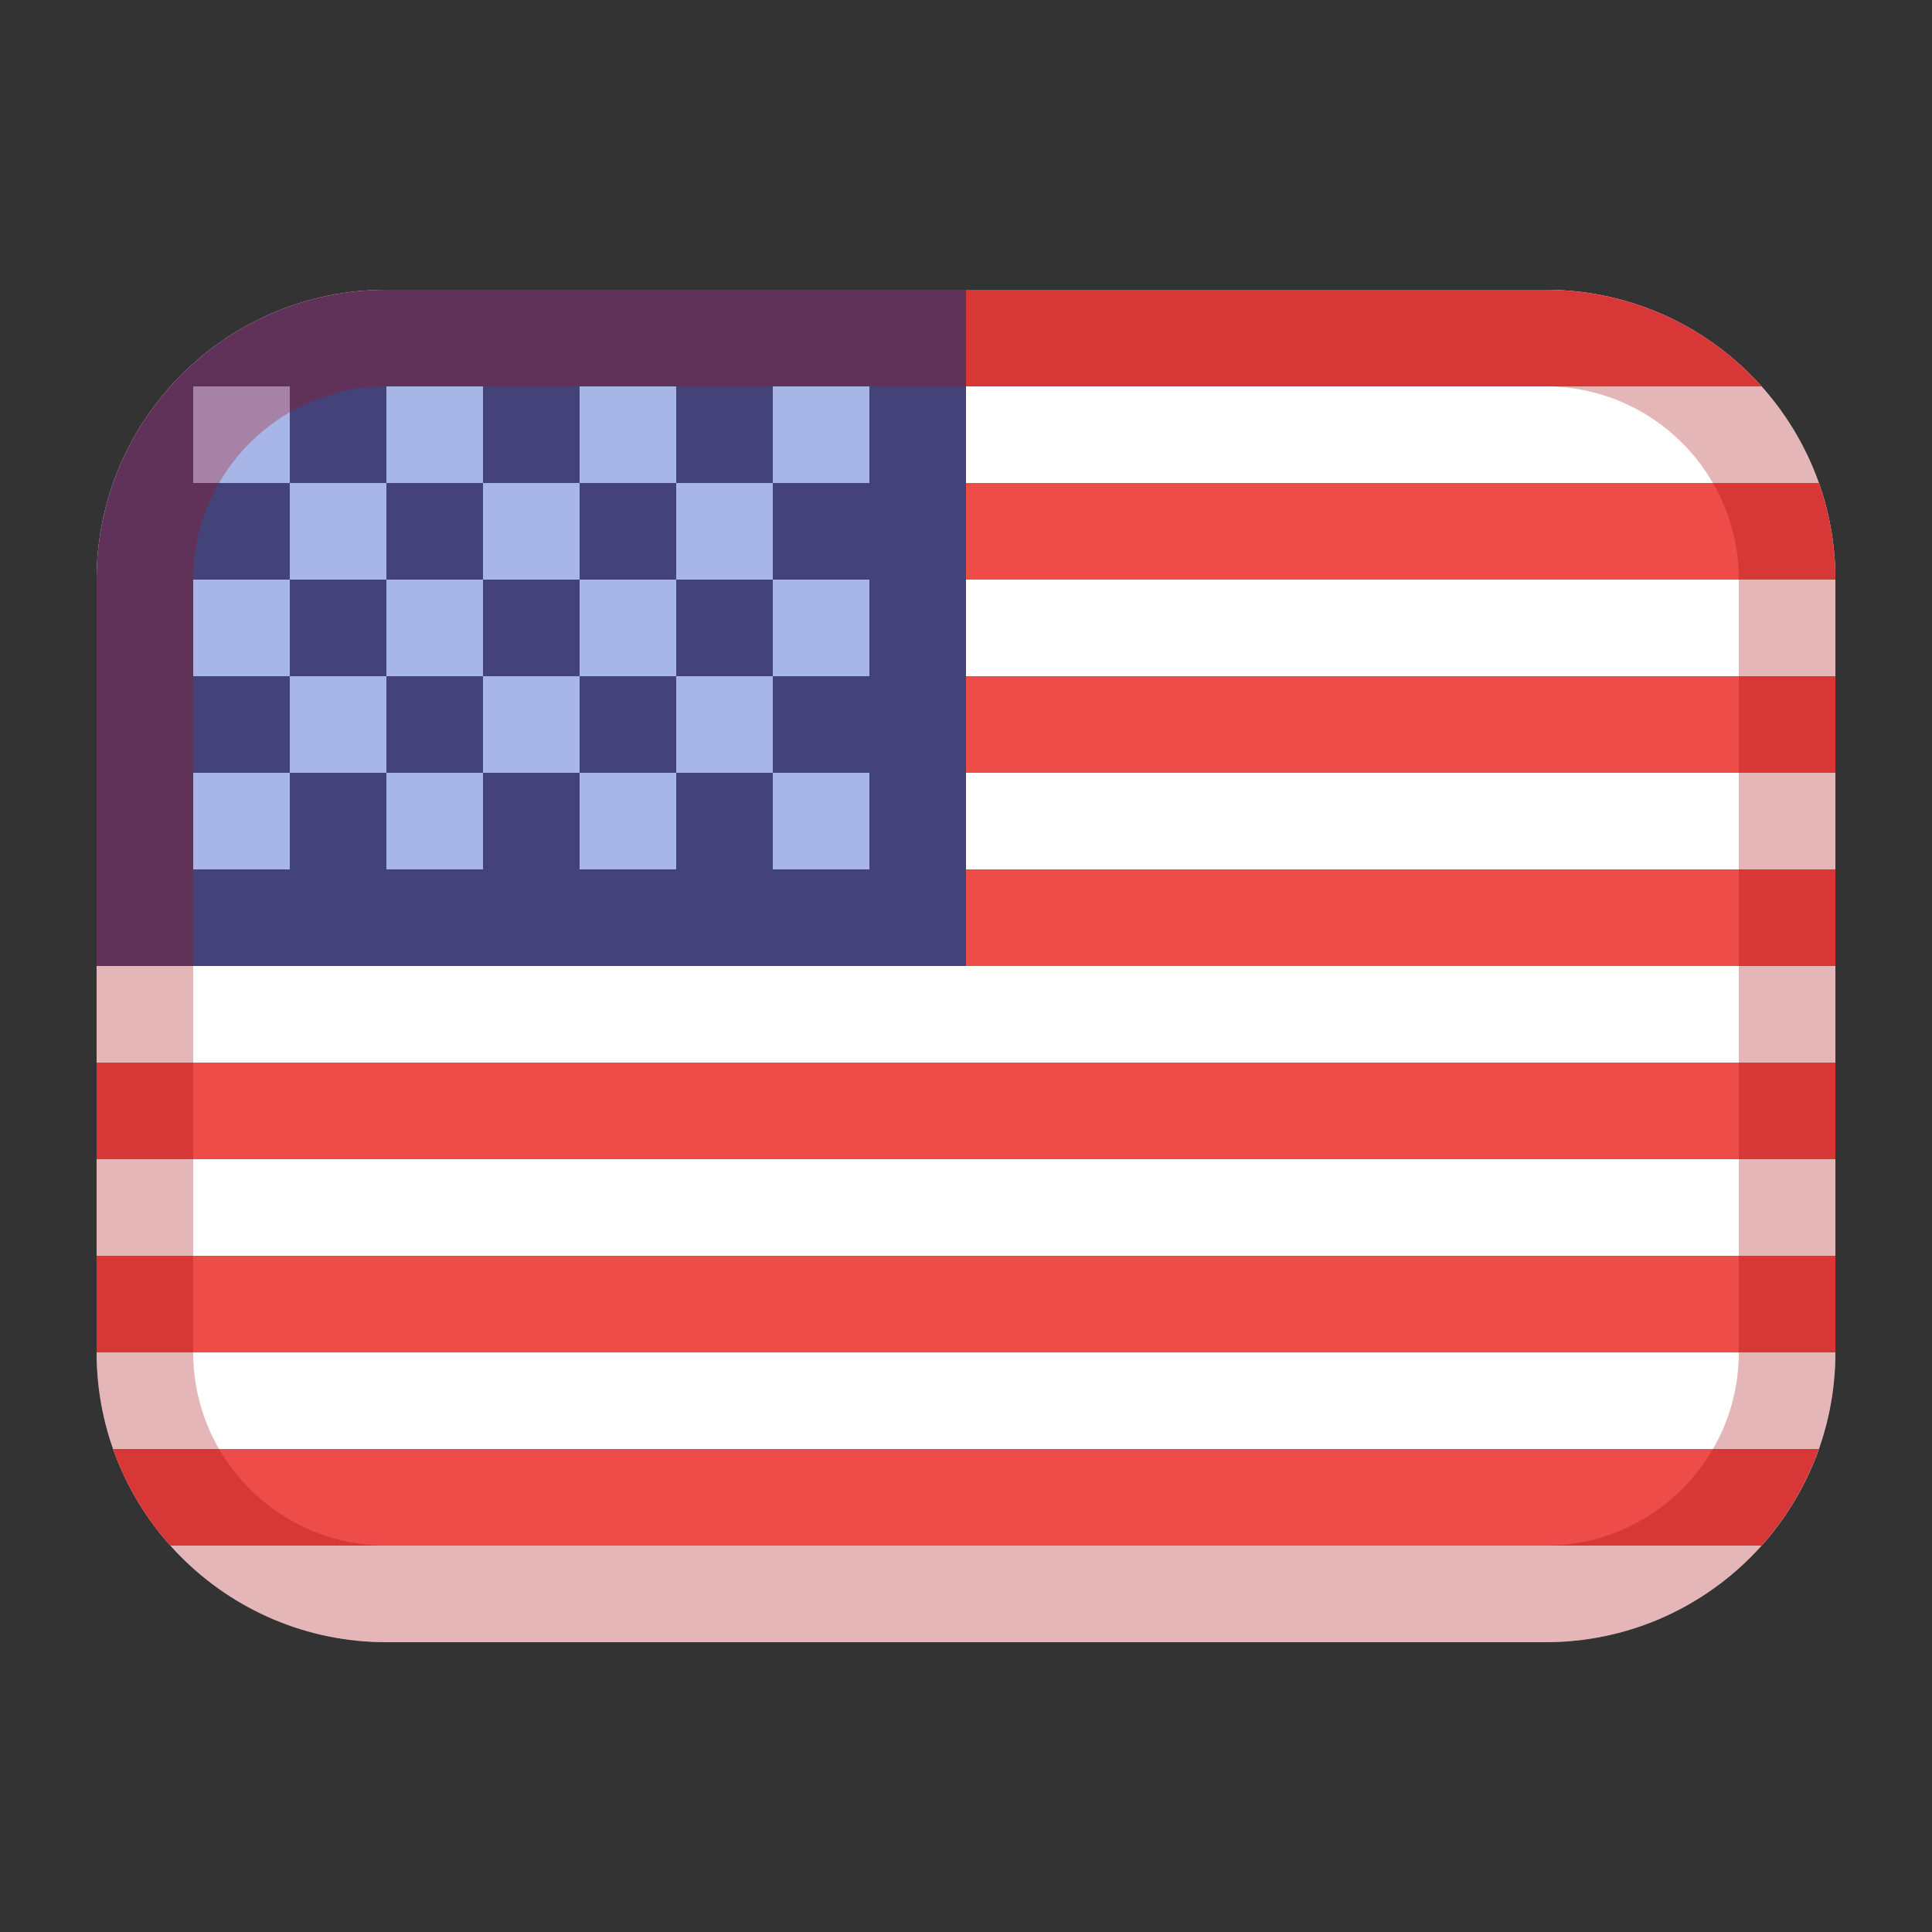 <svg fill="none" height="20" viewBox="0 0 20 20" width="20" xmlns="http://www.w3.org/2000/svg"><rect x="0" y="0" width="20" height="20" fill="#333333" stroke="none"/><path d="m1 6c0-1.657 1.343-3 3-3h12c1.657 0 3 1.343 3 3v8c0 1.657-1.343 3-3 3h-12c-1.657 0-3-1.343-3-3z" fill="#fff"/><g fill="#ed4c49"><path d="m1 11v1h18v-1z"/><path d="m19 10v-1h-9v1z"/><path d="m19 8v-1h-9v1z"/><path d="m18.829 5c.111.313.171.649.171 1h-9v-1z"/><path d="m16 3h-6v1h8.236c-.549-.614-1.348-1-2.236-1z"/><path d="m19 13h-18v1h18z"/><path d="m18.829 15h-17.659c.132.373.335.712.593 1h16.472c.258-.288.462-.627.593-1z"/></g><path d="m4 3c-1.657 0-3 1.343-3 3v4h9v-7z" fill="#444379"/><path d="m8 4h1v1h-1z" fill="#a7b6e7"/><path d="m5 7h-1v-1h1z" fill="#a7b6e7"/><path clip-rule="evenodd" d="m8 6v-1h-1v-1h-1v1h-1v-1h-1v1h-1v-1h-1v1h1v1h-1v1h1v1h-1v1h1v-1h1v1h1v-1h1v1h1v-1h1v1h1v-1h-1v-1h1v-1zm-1 0h1v1h-1zm-1 0h1v-1h-1zm0 1v-1h-1v-1h-1v1h-1v1h1v1h1v-1zm0 0v1h1v-1z" fill="#a7b6e7" fill-rule="evenodd"/><path clip-rule="evenodd" d="m16 4h-12c-1.105 0-2 .895-2 2v8c0 1.105.895 2 2 2h12c1.105 0 2-.895 2-2v-8c0-1.105-.895-2-2-2zm-12-1c-1.657 0-3 1.343-3 3v8c0 1.657 1.343 3 3 3h12c1.657 0 3-1.343 3-3v-8c0-1.657-1.343-3-3-3z" fill="#a50c0f" fill-opacity=".3" fill-rule="evenodd"/></svg>